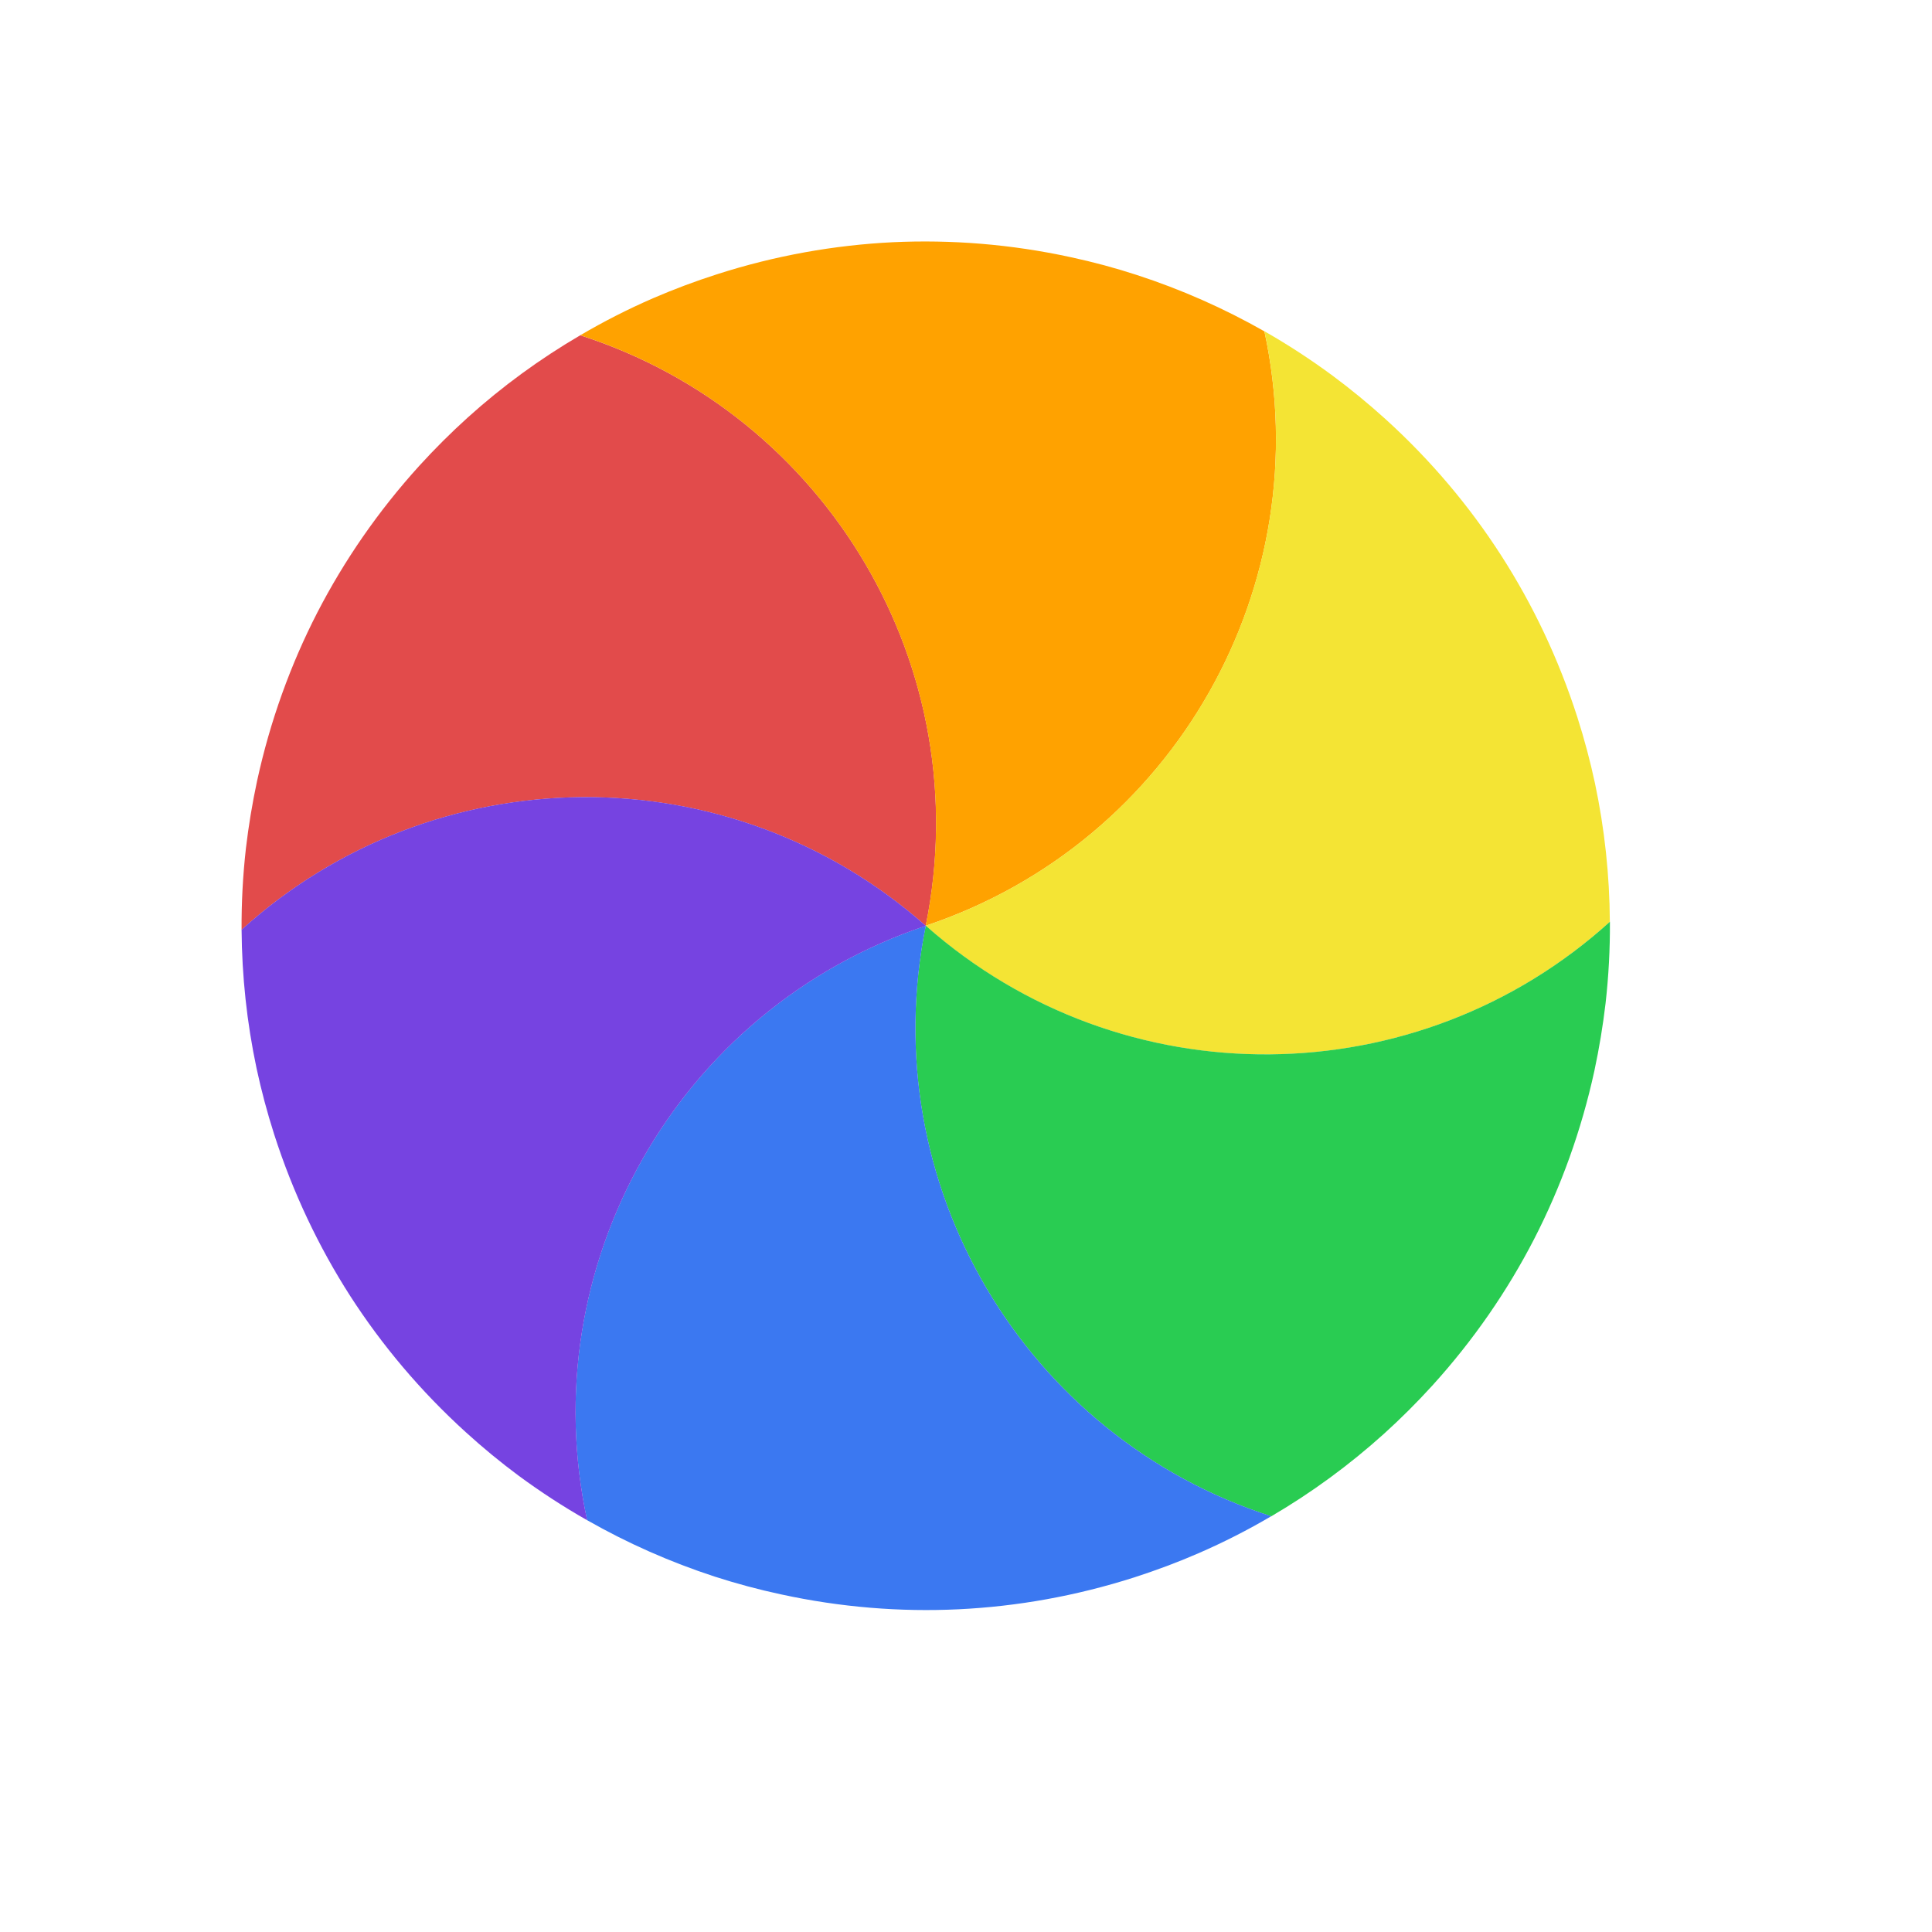 <svg width="24" height="24" viewBox="0 0 24 24" fill="none" xmlns="http://www.w3.org/2000/svg">
<g id="cursor=wait, variant=light, size=24">
<g id="spinner">
<g id="segments">
<path id="Vector" d="M 3.001 11.55C 2.999 11.212 3.017 10.873 3.055 10.537C 3.088 10.258 3.134 9.979 3.194 9.699C 3.356 8.955 3.61 8.255 3.942 7.609C 4.275 6.964 4.697 6.35 5.208 5.787C 5.401 5.575 5.602 5.375 5.81 5.187C 6.24 4.799 6.709 4.457 7.208 4.165C 10.27 5.147 12.152 8.295 11.5 11.501C 9.049 9.334 5.383 9.39 3.001 11.55Z" fill="#E24B4B"/>
<path id="Vector_2" d="M 7.208 4.165C 7.499 3.994 7.801 3.84 8.112 3.705C 8.369 3.594 8.635 3.494 8.907 3.407C 9.632 3.174 10.365 3.045 11.09 3.009C 11.816 2.975 12.558 3.033 13.302 3.195C 13.582 3.255 13.855 3.329 14.122 3.416C 14.673 3.595 15.204 3.83 15.707 4.116C 16.387 7.258 14.602 10.462 11.499 11.5C 12.151 8.295 10.269 5.147 7.208 4.165Z" fill="#FFA200"/>
<path id="Vector_3" d="M 15.707 4.115C 16 4.282 16.284 4.467 16.557 4.669C 16.782 4.836 17.001 5.016 17.213 5.208C 17.776 5.719 18.255 6.289 18.648 6.9C 19.041 7.511 19.361 8.183 19.594 8.908C 19.681 9.18 19.754 9.454 19.813 9.729C 19.933 10.296 19.995 10.873 19.998 11.451C 17.617 13.611 13.95 13.667 11.499 11.5C 14.602 10.461 16.386 7.257 15.707 4.115Z" fill="#F4E434"/>
<path id="Vector_4" d="M 19.999 11.45C 20.001 11.789 19.983 12.127 19.945 12.463C 19.912 12.742 19.866 13.022 19.806 13.302C 19.644 14.045 19.39 14.745 19.058 15.391C 18.725 16.037 18.303 16.65 17.792 17.213C 17.599 17.425 17.398 17.625 17.19 17.813C 16.759 18.201 16.291 18.544 15.792 18.836C 12.73 17.853 10.848 14.706 11.5 11.499C 13.951 13.667 17.617 13.61 19.999 11.45Z" fill="#29CC52"/>
<path id="Vector_5" d="M 15.792 18.835C 15.501 19.006 15.199 19.16 14.888 19.295C 14.631 19.407 14.365 19.506 14.093 19.594C 13.368 19.826 12.635 19.956 11.91 19.991C 11.184 20.026 10.442 19.967 9.698 19.805C 9.418 19.745 9.145 19.671 8.878 19.585C 8.327 19.405 7.796 19.171 7.293 18.884C 6.613 15.742 8.398 12.538 11.501 11.5C 10.849 14.706 12.731 17.853 15.792 18.835Z" fill="#3B78F1"/>
<path id="Vector_6" d="M 7.294 18.885C 7 18.718 6.716 18.533 6.443 18.332C 6.218 18.165 5.999 17.985 5.787 17.792C 5.224 17.281 4.745 16.711 4.351 16.1C 3.959 15.489 3.639 14.817 3.406 14.092C 3.319 13.82 3.246 13.546 3.187 13.271C 3.067 12.705 3.005 12.127 3.001 11.549C 5.383 9.389 9.05 9.333 11.501 11.501C 8.398 12.539 6.614 15.743 7.294 18.885Z" fill="#7643E1"/>
</g>
</g>
</g>
<defs>
<clipPath id="clip0_2320_8684">
<rect width="1" height="1" fill="white" transform="translate(11 11)"/>
</clipPath>
</defs>
</svg>
